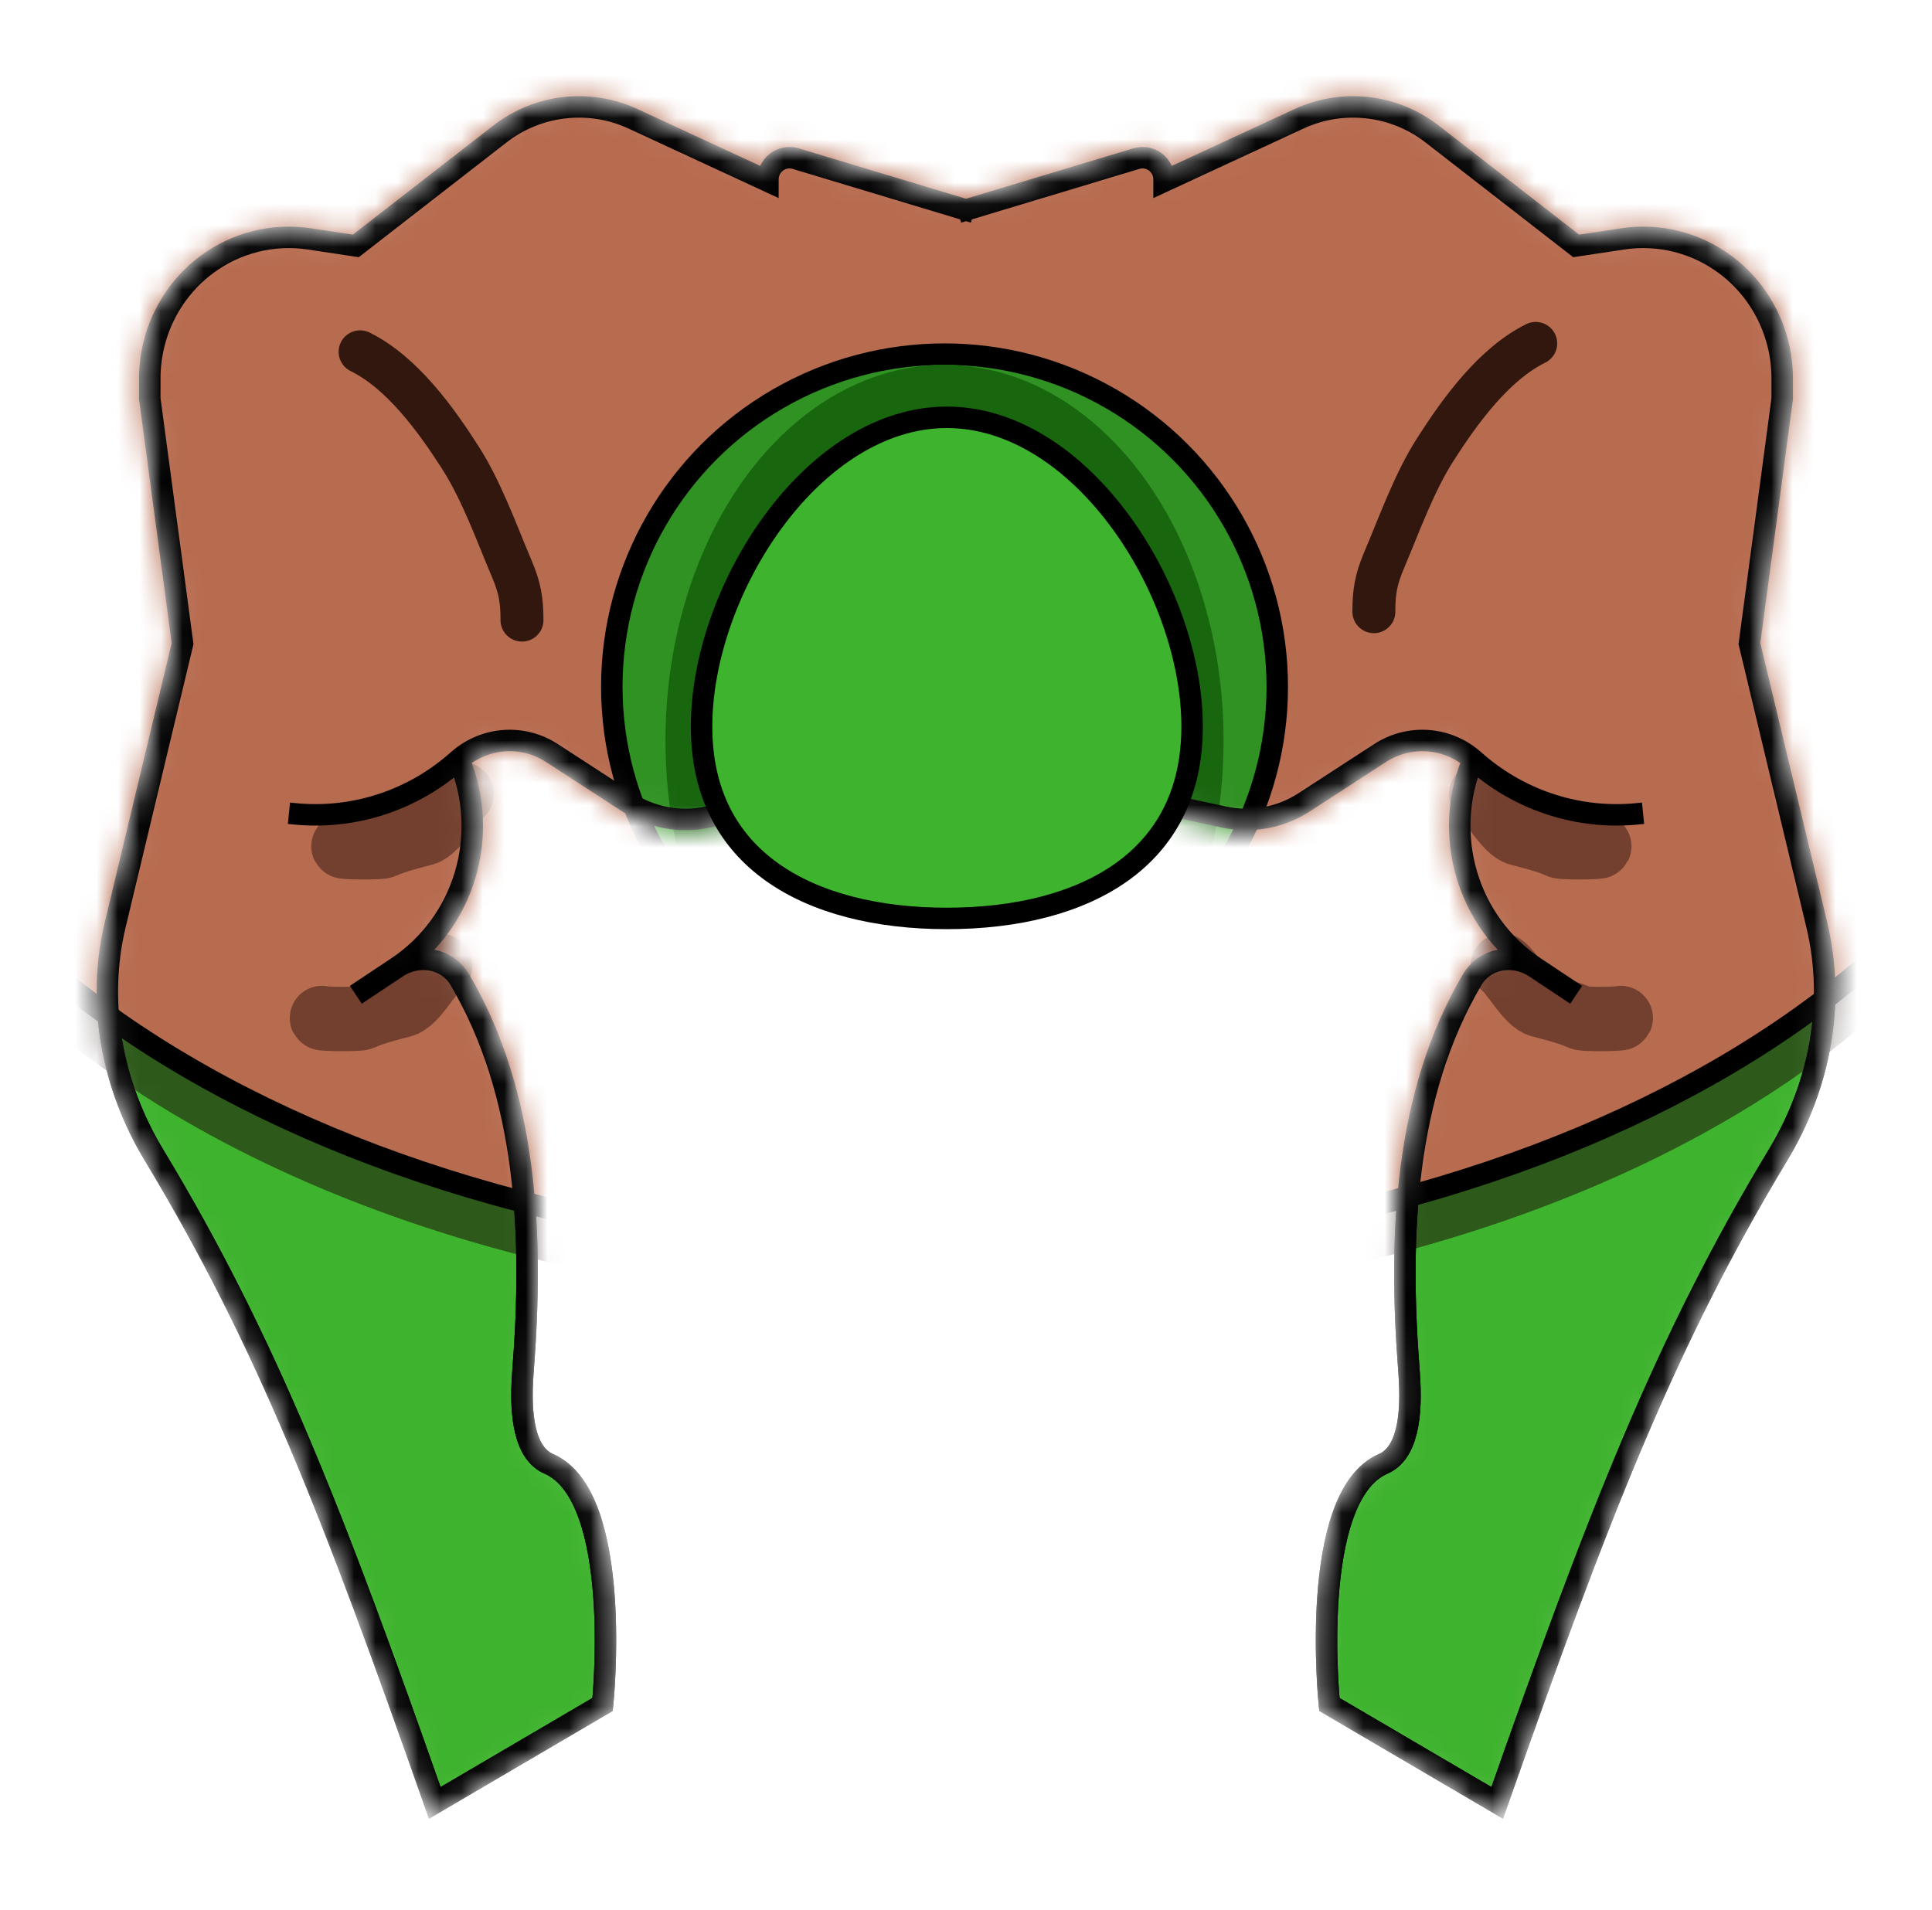 <svg width="90" height="89" viewBox="0 0 90 89" fill="none" xmlns="http://www.w3.org/2000/svg">
<g filter="url(#filter0_d_12_215)">
<mask id="mask0_12_215" style="mask-type:alpha" maskUnits="userSpaceOnUse" x="4" y="0" width="82" height="81">
<path d="M7.162 49.797C12.436 58.534 15.539 66.587 20.254 80L28.072 75.414C28.072 75.414 29.076 65.733 25.564 64.204C24.455 63.721 24.196 62.02 24.361 59.918C24.859 53.58 24.57 46.996 21.425 41.654C20.825 40.633 19.484 40.414 18.498 41.071C21.641 38.978 22.854 34.897 21.375 31.387C22.597 30.329 24.357 30.206 25.709 31.085L29.239 33.377C30.35 34.099 31.697 34.347 32.987 34.068L45 31.467L57.013 34.068C58.303 34.347 59.65 34.099 60.761 33.377L64.291 31.085C65.644 30.206 67.403 30.329 68.625 31.387C67.146 34.897 68.359 38.978 71.502 41.071C70.516 40.414 69.175 40.633 68.575 41.654C65.43 46.996 65.141 53.58 65.639 59.918C65.804 62.02 65.545 63.721 64.436 64.204C60.924 65.733 61.928 75.414 61.928 75.414L69.746 80C74.461 66.587 77.564 58.534 82.838 49.797C84.774 46.589 85.51 42.752 84.635 39.096L81.495 25.987L83.022 14.581V13.635C83.022 11.536 82.035 9.563 80.367 8.325C78.993 7.305 77.279 6.876 75.596 7.13L73.424 7.457L66.712 2.243C64.939 0.865 62.546 0.593 60.509 1.537L54.227 4.447V4.366C54.227 3.684 53.581 3.195 52.938 3.389L45 5.782L37.062 3.389C36.419 3.195 35.773 3.684 35.773 4.366V4.447L29.491 1.537C27.454 0.593 25.061 0.865 23.288 2.243L16.576 7.457L14.404 7.13C12.721 6.876 11.007 7.305 9.633 8.325C7.965 9.563 6.978 11.536 6.978 13.635V14.581L8.505 25.987L5.365 39.096C4.49 42.752 5.226 46.589 7.162 49.797Z" fill="#D9D9D9"/>
<path d="M45.371 5.894L37.062 3.389C36.419 3.195 35.773 3.684 35.773 4.366V4.447L29.491 1.537C27.454 0.593 25.061 0.865 23.288 2.243L16.576 7.457L14.404 7.13C12.721 6.876 11.007 7.305 9.633 8.325C7.965 9.563 6.978 11.536 6.978 13.635V14.581L8.505 25.987L5.365 39.096C4.49 42.752 5.226 46.589 7.162 49.797C12.436 58.534 15.539 66.587 20.254 80L28.072 75.414C28.072 75.414 29.076 65.733 25.564 64.204C24.455 63.721 24.196 62.02 24.361 59.918C24.859 53.58 24.57 46.996 21.425 41.654C20.825 40.633 19.484 40.414 18.498 41.071V41.071M45.371 31.387L32.987 34.068C31.697 34.347 30.35 34.099 29.239 33.377L25.709 31.085C24.357 30.206 22.597 30.329 21.375 31.387M21.375 31.387L21.186 31.55C19.116 33.331 16.424 34.185 13.724 33.918L13.46 33.891M21.375 31.387C22.854 34.897 21.641 38.978 18.498 41.071M18.498 41.071L16.576 42.35M44.629 5.894L52.938 3.389C53.581 3.195 54.227 3.684 54.227 4.366V4.447L60.509 1.537C62.546 0.593 64.939 0.865 66.712 2.243L73.424 7.457L75.596 7.13C77.279 6.876 78.993 7.305 80.367 8.325C82.035 9.563 83.022 11.536 83.022 13.635V14.581L81.495 25.987L84.635 39.096C85.51 42.752 84.774 46.589 82.838 49.797C77.564 58.534 74.461 66.587 69.746 80L61.928 75.414C61.928 75.414 60.924 65.733 64.436 64.204C65.545 63.721 65.804 62.02 65.639 59.918C65.141 53.58 65.43 46.996 68.575 41.654C69.175 40.633 70.516 40.414 71.502 41.071V41.071M44.629 31.387L57.013 34.068C58.303 34.347 59.65 34.099 60.761 33.377L64.291 31.085C65.644 30.206 67.403 30.329 68.625 31.387M68.625 31.387L68.814 31.55C70.884 33.331 73.576 34.185 76.276 33.918L76.54 33.891M68.625 31.387C67.146 34.897 68.359 38.978 71.502 41.071M71.502 41.071L73.424 42.35" stroke="black"/>
</mask>
<g mask="url(#mask0_12_215)">
<path d="M7.162 49.797C12.436 58.534 15.539 66.587 20.254 80L28.072 75.414C28.072 75.414 29.076 65.733 25.564 64.204C24.455 63.721 24.196 62.02 24.361 59.918C24.859 53.58 24.57 46.996 21.425 41.654C20.825 40.633 19.484 40.414 18.498 41.071C21.641 38.978 22.854 34.897 21.375 31.387C22.597 30.329 24.357 30.206 25.709 31.085L29.239 33.377C30.35 34.099 31.697 34.347 32.987 34.068L45 31.467L57.013 34.068C58.303 34.347 59.65 34.099 60.761 33.377L64.291 31.085C65.644 30.206 67.403 30.329 68.625 31.387C67.146 34.897 68.359 38.978 71.502 41.071C70.516 40.414 69.175 40.633 68.575 41.654C65.43 46.996 65.141 53.58 65.639 59.918C65.804 62.02 65.545 63.721 64.436 64.204C60.924 65.733 61.928 75.414 61.928 75.414L69.746 80C74.461 66.587 77.564 58.534 82.838 49.797C84.774 46.589 85.51 42.752 84.635 39.096L81.495 25.987L83.022 14.581V13.635C83.022 11.536 82.035 9.563 80.367 8.325C78.993 7.305 77.279 6.876 75.596 7.13L73.424 7.457L66.712 2.243C64.939 0.865 62.546 0.593 60.509 1.537L54.227 4.447V4.366C54.227 3.684 53.581 3.195 52.938 3.389L45 5.782L37.062 3.389C36.419 3.195 35.773 3.684 35.773 4.366V4.447L29.491 1.537C27.454 0.593 25.061 0.865 23.288 2.243L16.576 7.457L14.404 7.13C12.721 6.876 11.007 7.305 9.633 8.325C7.965 9.563 6.978 11.536 6.978 13.635V14.581L8.505 25.987L5.365 39.096C4.49 42.752 5.226 46.589 7.162 49.797Z" fill="#3EB32E"/>
<path d="M45.371 5.894L37.062 3.389C36.419 3.195 35.773 3.684 35.773 4.366V4.447L29.491 1.537C27.454 0.593 25.061 0.865 23.288 2.243L16.576 7.457L14.404 7.13C12.721 6.876 11.007 7.305 9.633 8.325C7.965 9.563 6.978 11.536 6.978 13.635V14.581L8.505 25.987L5.365 39.096C4.49 42.752 5.226 46.589 7.162 49.797C12.436 58.534 15.539 66.587 20.254 80L28.072 75.414C28.072 75.414 29.076 65.733 25.564 64.204C24.455 63.721 24.196 62.02 24.361 59.918C24.859 53.58 24.57 46.996 21.425 41.654C20.825 40.633 19.484 40.414 18.498 41.071V41.071M45.371 31.387L32.987 34.068C31.697 34.347 30.35 34.099 29.239 33.377L25.709 31.085C24.357 30.206 22.597 30.329 21.375 31.387M21.375 31.387L21.186 31.55C19.116 33.331 16.424 34.185 13.724 33.918L13.46 33.891M21.375 31.387C22.854 34.897 21.641 38.978 18.498 41.071M18.498 41.071L16.576 42.35M44.629 5.894L52.938 3.389C53.581 3.195 54.227 3.684 54.227 4.366V4.447L60.509 1.537C62.546 0.593 64.939 0.865 66.712 2.243L73.424 7.457L75.596 7.13C77.279 6.876 78.993 7.305 80.367 8.325C82.035 9.563 83.022 11.536 83.022 13.635V14.581L81.495 25.987L84.635 39.096C85.51 42.752 84.774 46.589 82.838 49.797C77.564 58.534 74.461 66.587 69.746 80L61.928 75.414C61.928 75.414 60.924 65.733 64.436 64.204C65.545 63.721 65.804 62.02 65.639 59.918C65.141 53.58 65.43 46.996 68.575 41.654C69.175 40.633 70.516 40.414 71.502 41.071V41.071M44.629 31.387L57.013 34.068C58.303 34.347 59.65 34.099 60.761 33.377L64.291 31.085C65.644 30.206 67.403 30.329 68.625 31.387M68.625 31.387L68.814 31.55C70.884 33.331 73.576 34.185 76.276 33.918L76.54 33.891M68.625 31.387C67.146 34.897 68.359 38.978 71.502 41.071M71.502 41.071L73.424 42.35" stroke="black"/>
<ellipse opacity="0.54" cx="44.5" cy="24.5" rx="52.5" ry="32.5" fill="#21100A"/>
<path d="M96.5 22.5C96.5 31.238 90.777 39.226 81.36 45.056C71.95 50.881 58.92 54.5 44.5 54.5C30.08 54.5 17.05 50.881 7.64 45.056C-1.777 39.226 -7.5 31.238 -7.5 22.5C-7.5 13.762 -1.777 5.774 7.64 -0.056C17.05 -5.881 30.08 -9.5 44.5 -9.5C58.92 -9.5 71.95 -5.881 81.36 -0.056C90.777 5.774 96.5 13.762 96.5 22.5Z" fill="#B76B4F" stroke="black"/>
<circle cx="44" cy="28" r="15.5" fill="#319224" stroke="black"/>
<ellipse cx="44" cy="30.5" rx="13" ry="17.5" fill="#18660E"/>
<path opacity="0.51" d="M21.5 33C21.012 33.366 20.348 34.677 19.747 34.837C19.094 35.011 18.469 35.157 17.846 35.432C17.693 35.499 16.026 35.484 16 35.432" stroke="#31170E" stroke-width="3" stroke-linecap="round"/>
<path opacity="0.51" d="M20.5 41C20.012 41.366 19.348 42.677 18.747 42.837C18.094 43.011 17.469 43.157 16.846 43.432C16.693 43.499 15.026 43.484 15 43.432" stroke="#31170E" stroke-width="3" stroke-linecap="round"/>
<path opacity="0.51" d="M69 33C69.488 33.366 70.152 34.677 70.753 34.837C71.406 35.011 72.031 35.157 72.654 35.432C72.807 35.499 74.474 35.484 74.5 35.432" stroke="#31170E" stroke-width="3" stroke-linecap="round"/>
<path opacity="0.51" d="M70 41C70.488 41.366 71.152 42.677 71.753 42.837C72.406 43.011 73.031 43.157 73.654 43.432C73.807 43.499 75.474 43.484 75.5 43.432" stroke="#31170E" stroke-width="3" stroke-linecap="round"/>
<path d="M45.371 5.894L37.062 3.389C36.419 3.195 35.773 3.684 35.773 4.366V4.447L29.491 1.537C27.454 0.593 25.061 0.865 23.288 2.243L16.576 7.457L14.404 7.13C12.721 6.876 11.007 7.305 9.633 8.325C7.965 9.563 6.978 11.536 6.978 13.635V14.581L8.505 25.987L5.365 39.096C4.49 42.752 5.226 46.589 7.162 49.797C12.436 58.534 15.539 66.587 20.254 80L28.072 75.414C28.072 75.414 29.076 65.733 25.564 64.204C24.455 63.721 24.196 62.02 24.361 59.918C24.859 53.58 24.57 46.996 21.425 41.654C20.825 40.633 19.484 40.414 18.498 41.071V41.071M45.371 31.387L32.987 34.068C31.697 34.347 30.35 34.099 29.239 33.377L25.709 31.085C24.357 30.206 22.597 30.329 21.375 31.387M21.375 31.387L21.186 31.55C19.116 33.331 16.424 34.185 13.724 33.918L13.46 33.891M21.375 31.387C22.854 34.897 21.641 38.978 18.498 41.071M18.498 41.071L16.576 42.35M44.629 5.894L52.938 3.389C53.581 3.195 54.227 3.684 54.227 4.366V4.447L60.509 1.537C62.546 0.593 64.939 0.865 66.712 2.243L73.424 7.457L75.596 7.13C77.279 6.876 78.993 7.305 80.367 8.325C82.035 9.563 83.022 11.536 83.022 13.635V14.581L81.495 25.987L84.635 39.096C85.51 42.752 84.774 46.589 82.838 49.797C77.564 58.534 74.461 66.587 69.746 80L61.928 75.414C61.928 75.414 60.924 65.733 64.436 64.204C65.545 63.721 65.804 62.02 65.639 59.918C65.141 53.58 65.43 46.996 68.575 41.654C69.175 40.633 70.516 40.414 71.502 41.071V41.071M44.629 31.387L57.013 34.068C58.303 34.347 59.65 34.099 60.761 33.377L64.291 31.085C65.644 30.206 67.403 30.329 68.625 31.387M68.625 31.387L68.814 31.55C70.884 33.331 73.576 34.185 76.276 33.918L76.54 33.891M68.625 31.387C67.146 34.897 68.359 38.978 71.502 41.071M71.502 41.071L73.424 42.35" stroke="black"/>
<path d="M16.775 12.392C18.721 13.352 20.297 15.526 21.444 17.32C22.447 18.888 23.115 20.79 23.842 22.501C24.218 23.387 24.316 23.963 24.316 24.893" stroke="#31170E" stroke-width="2" stroke-linecap="round"/>
<path d="M71.54 12C69.595 12.96 68.019 15.134 66.872 16.928C65.869 18.496 65.201 20.398 64.474 22.109C64.098 22.995 64 23.571 64 24.501" stroke="#31170E" stroke-width="2" stroke-linecap="round"/>
</g>
<path d="M55.533 29.851C55.533 32.988 54.271 35.194 52.25 36.634C50.205 38.09 47.338 38.792 44.107 38.792C40.876 38.792 38.009 38.09 35.965 36.634C33.943 35.194 32.682 32.988 32.682 29.851C32.682 26.679 33.973 23.055 36.076 20.226C38.182 17.392 41.032 15.444 44.107 15.444C47.182 15.444 50.032 17.392 52.138 20.226C54.241 23.055 55.533 26.679 55.533 29.851Z" fill="#3EB32E" stroke="black"/>
</g>
<defs>
<filter id="filter0_d_12_215" x="0.5" y="0.481" width="89" height="88.258" filterUnits="userSpaceOnUse" color-interpolation-filters="sRGB">
<feFlood flood-opacity="0" result="BackgroundImageFix"/>
<feColorMatrix in="SourceAlpha" type="matrix" values="0 0 0 0 0 0 0 0 0 0 0 0 0 0 0 0 0 0 127 0" result="hardAlpha"/>
<feOffset dy="4"/>
<feGaussianBlur stdDeviation="2"/>
<feComposite in2="hardAlpha" operator="out"/>
<feColorMatrix type="matrix" values="0 0 0 0 0 0 0 0 0 0 0 0 0 0 0 0 0 0 0.25 0"/>
<feBlend mode="normal" in2="BackgroundImageFix" result="effect1_dropShadow_12_215"/>
<feBlend mode="normal" in="SourceGraphic" in2="effect1_dropShadow_12_215" result="shape"/>
</filter>
</defs>
</svg>
